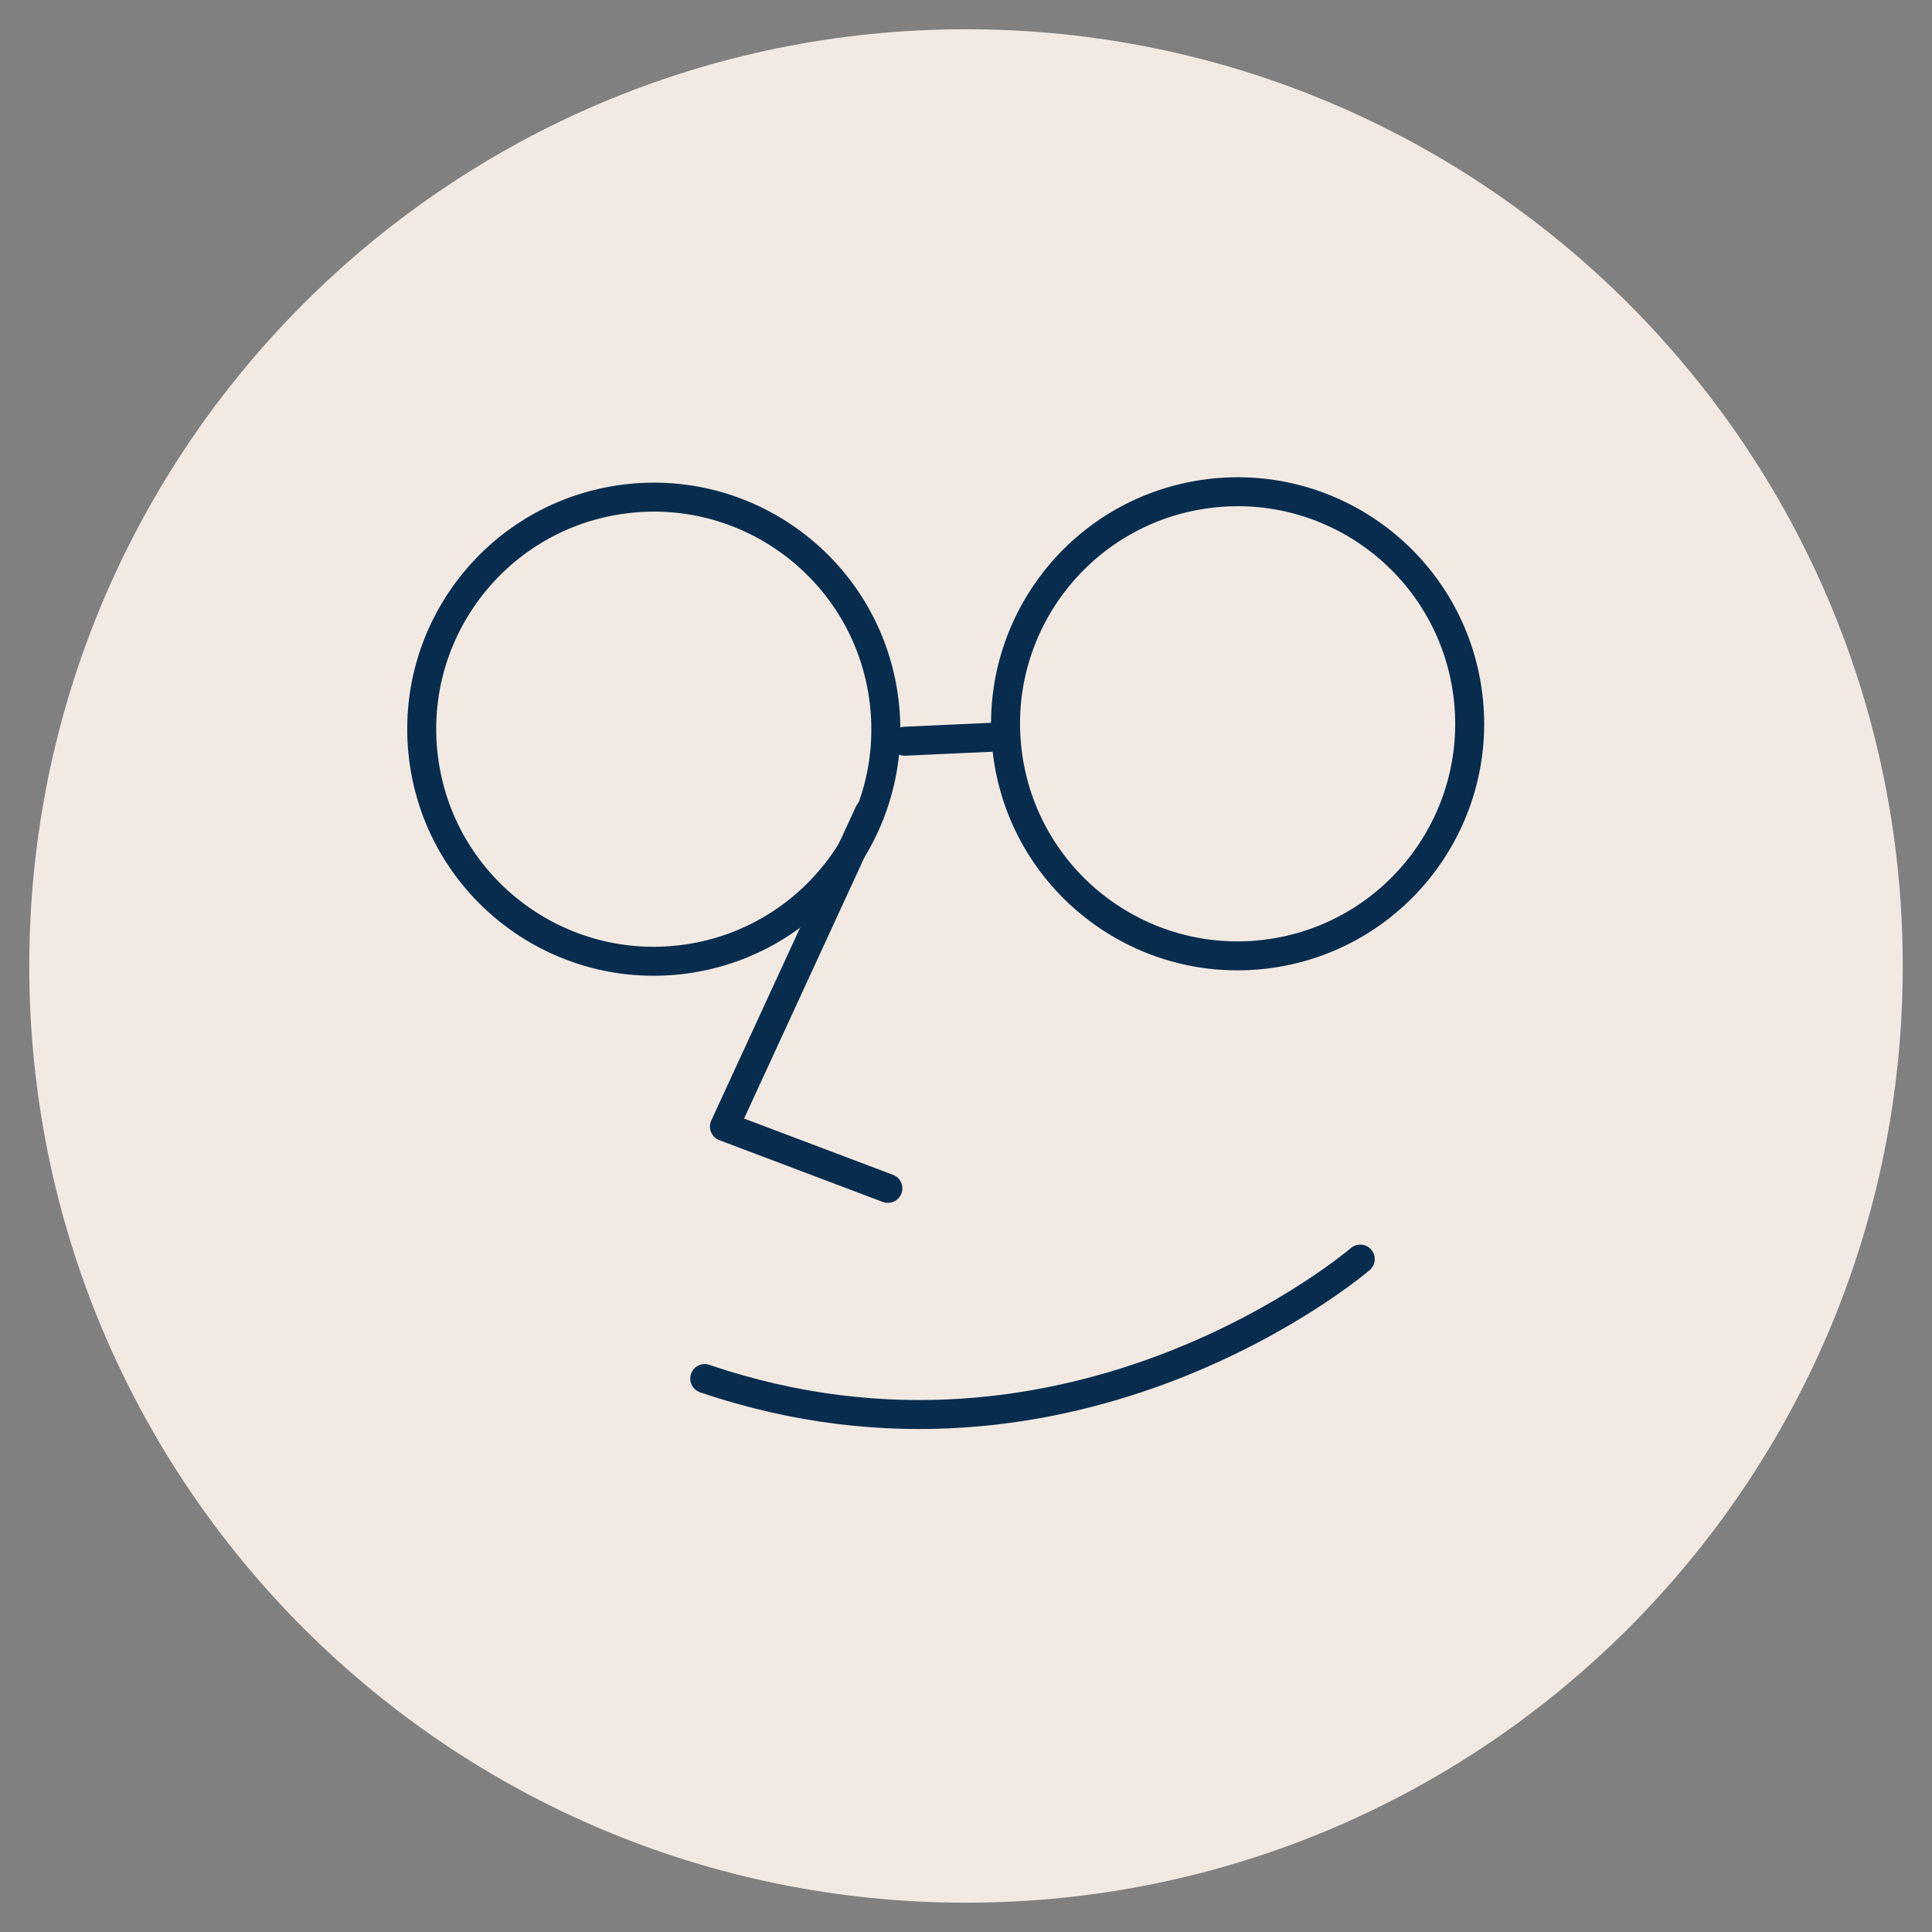 <svg xmlns="http://www.w3.org/2000/svg" width="100" height="100" fill="none"><rect width="100%" height="100%" fill="#808080" stroke="none"/><path fill="#F2EAE2" d="M50 98.483c26.778 0 48.486-21.707 48.486-48.485C98.486 23.221 76.778 1.514 50 1.514c-26.778 0-48.485 21.707-48.485 48.484 0 26.778 21.707 48.485 48.485 48.485Z"/><path stroke="#082C4E" stroke-linecap="round" stroke-linejoin="round" stroke-miterlimit="10" stroke-width="1.5" d="M70.407 65.17s-14.777 12.706-33.93 6.184M44.98 42.066l-7.484 16.247 8.46 3.197"/><path stroke="#082C4E" stroke-linecap="round" stroke-linejoin="round" stroke-miterlimit="10" stroke-width="1.5" d="M35.303 49.665c6.584-.809 11.266-6.801 10.457-13.385-.808-6.584-6.8-11.266-13.384-10.458-6.584.809-11.266 6.802-10.458 13.385.809 6.584 6.801 11.266 13.385 10.458ZM65.521 49.385C72.105 48.576 76.787 42.584 75.98 36c-.809-6.584-6.802-11.266-13.385-10.457-6.584.808-11.266 6.8-10.458 13.384.809 6.584 6.801 11.266 13.385 10.458ZM46.824 38.366l5.215-.237"/></svg>